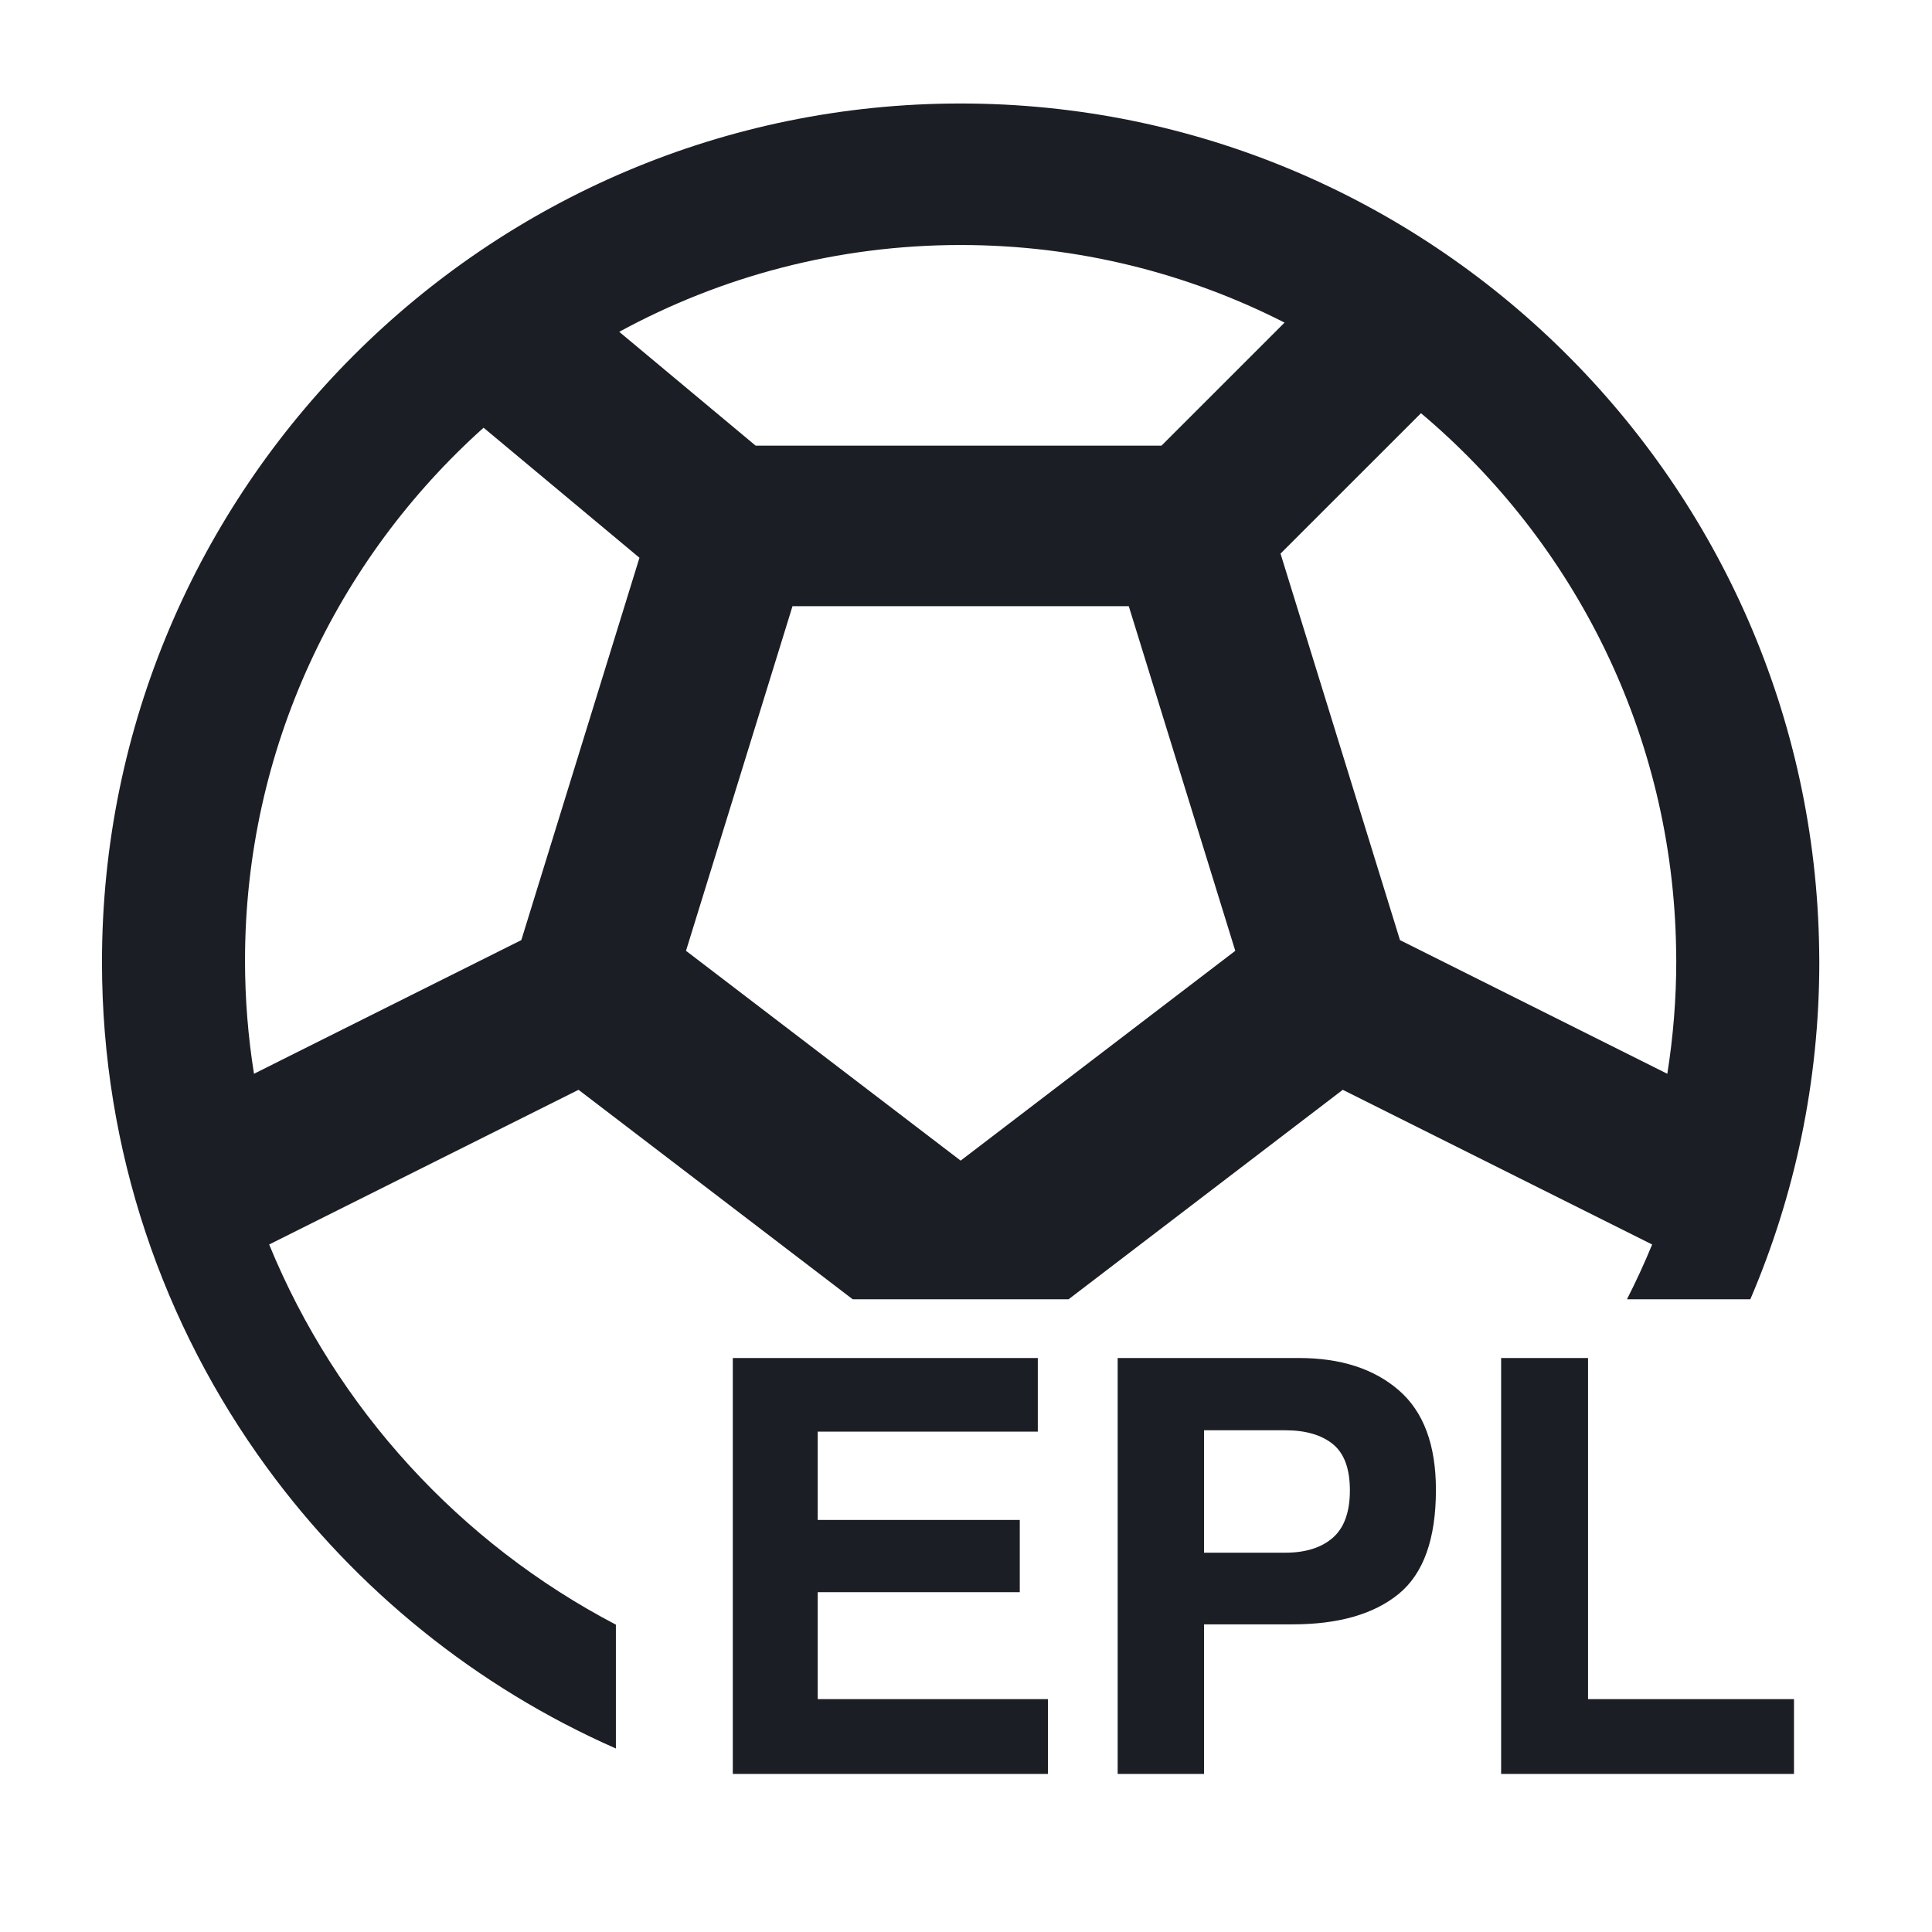 <?xml version="1.0" encoding="UTF-8"?>
<svg width="60px" height="60px" viewBox="0 0 60 60" version="1.1" xmlns="http://www.w3.org/2000/svg" xmlns:xlink="http://www.w3.org/1999/xlink">
    <!-- Generator: Sketch 50.2 (55047) - http://www.bohemiancoding.com/sketch -->
    <title>Icon/EPL@2x</title>
    <desc>Created with Sketch.</desc>
    <defs></defs>
    <g id="Icon/EPL" stroke="none" stroke-width="1" fill="none" fill-rule="evenodd">
        <path d="M51.78,33.347 L44.042,29.478 L43.478,29.196 L39.768,17.193 L44.13,12.832 C48.889,16.84 51.948,22.807 52.053,29.478 C52.055,29.596 52.058,29.715 52.058,29.834 C52.058,31.029 51.962,32.202 51.78,33.347 Z M29.834,36.044 L21.304,29.528 L21.32,29.478 L24.612,18.825 L35.055,18.825 L38.347,29.478 L38.363,29.528 L29.834,36.044 Z M9.19,32.695 L7.888,33.347 C7.705,32.202 7.609,31.029 7.609,29.834 C7.609,23.266 10.474,17.355 15.018,13.283 L19.859,17.322 L16.19,29.196 L15.625,29.478 L9.19,32.695 Z M29.834,7.609 C33.452,7.609 36.871,8.479 39.893,10.019 L36.071,13.84 L23.467,13.84 L19.231,10.305 C22.384,8.587 25.997,7.609 29.834,7.609 Z M56.496,29.509 C56.497,29.633 56.5,29.757 56.5,29.881 C56.5,33.595 55.736,37.134 54.358,40.35 L50.527,40.35 C50.809,39.795 51.071,39.229 51.309,38.649 L41.701,33.845 L33.186,40.35 L26.481,40.35 L17.967,33.845 L8.359,38.649 C10.444,43.737 14.286,47.925 19.127,50.455 L19.127,54.301 C14.788,52.391 11.051,49.358 8.286,45.572 C5.069,41.166 3.167,35.742 3.167,29.881 C3.167,15.177 15.13,3.214 29.834,3.214 C44.414,3.214 56.296,14.976 56.496,29.509 Z M32.23,44.461 L25.395,44.461 L25.395,47.204 L31.67,47.204 L31.67,49.447 L25.395,49.447 L25.395,52.768 L32.546,52.768 L32.546,55.091 L22.758,55.091 L22.758,42.174 L32.23,42.174 L32.23,44.461 Z M43.438,49.5 C42.667,50.131 41.566,50.446 40.134,50.446 L37.392,50.446 L37.392,55.091 L34.71,55.091 L34.71,42.174 L40.336,42.174 C41.633,42.174 42.667,42.507 43.438,43.173 C44.209,43.839 44.594,44.87 44.594,46.267 C44.594,47.791 44.209,48.869 43.438,49.5 Z M41.392,44.847 C41.038,44.561 40.543,44.418 39.906,44.418 L37.392,44.418 L37.392,48.221 L39.906,48.221 C40.543,48.221 41.038,48.066 41.392,47.756 C41.745,47.447 41.922,46.956 41.922,46.284 C41.922,45.612 41.745,45.133 41.392,44.847 Z M46.619,42.174 L49.318,42.174 L49.318,52.768 L55.714,52.768 L55.714,55.091 L46.619,55.091 L46.619,42.174 Z" id="Combined-Shape" fill="#1B1E25"></path>
    </g>
</svg>